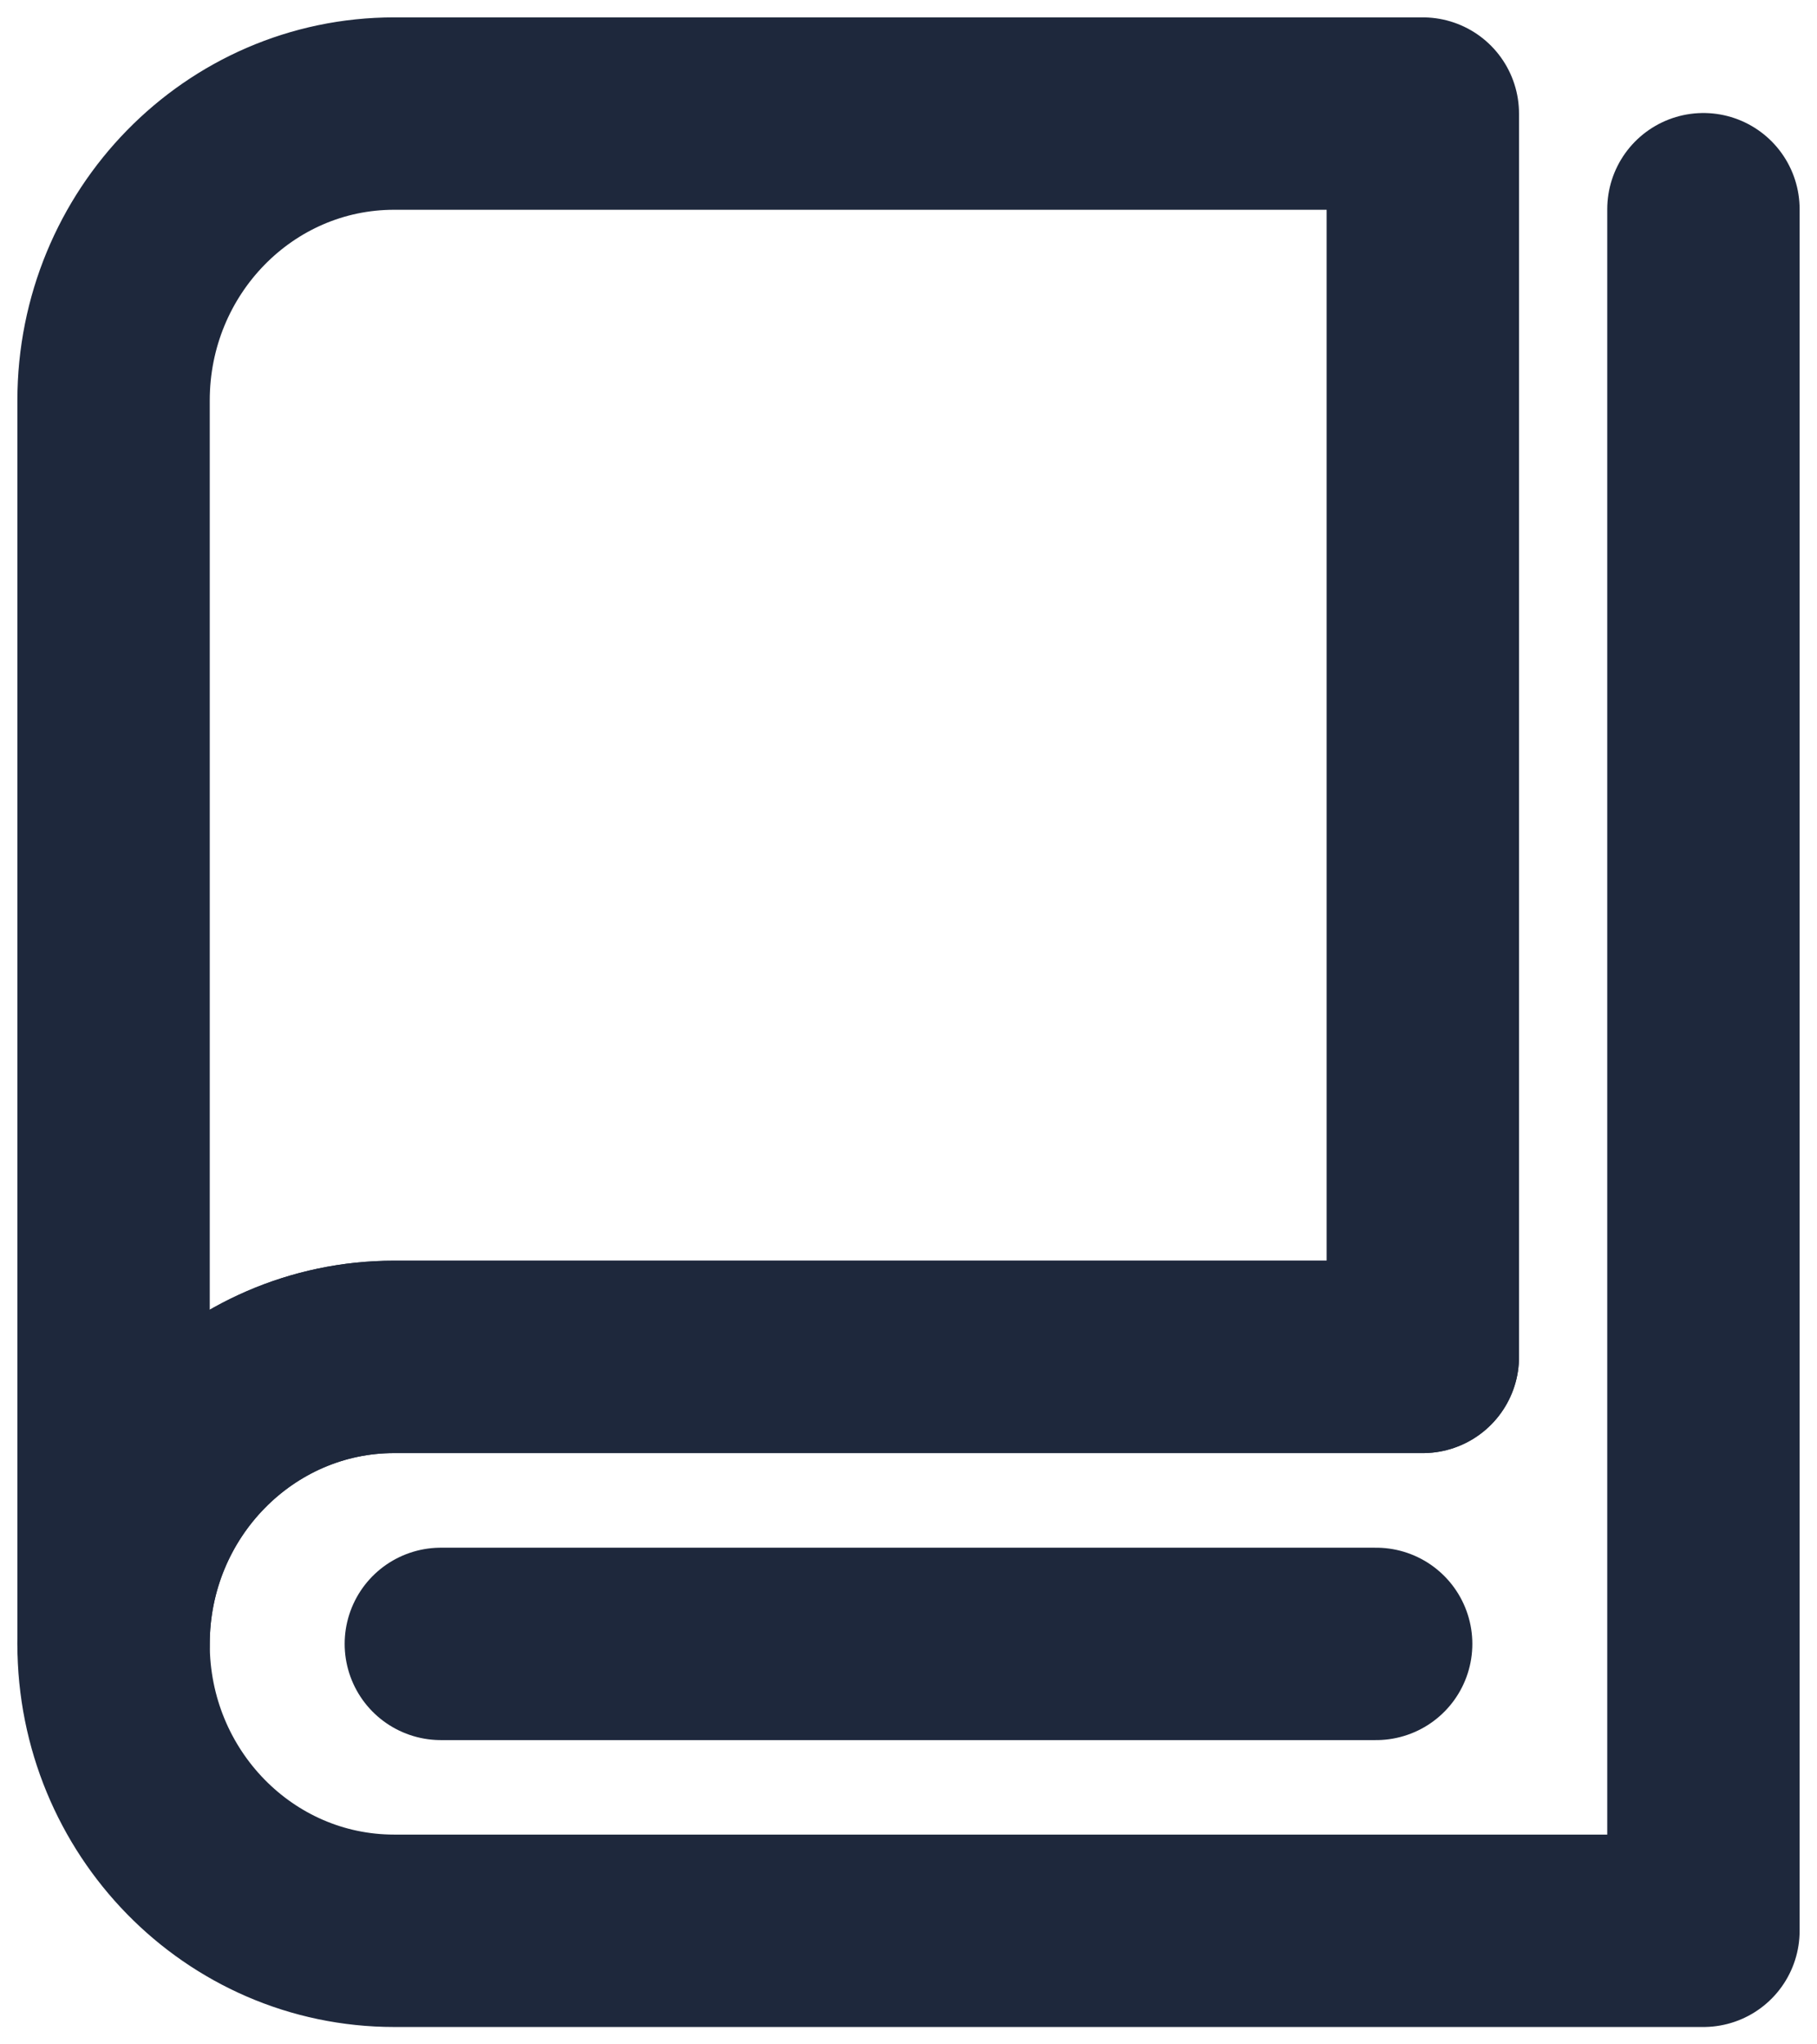 <?xml version="1.0" encoding="UTF-8"?>
<svg viewBox="0 0 16 18" version="1.1" xmlns="http://www.w3.org/2000/svg"
  xmlns:xlink="http://www.w3.org/1999/xlink">
  <title>字典类型@4x</title>
  <g id="页面-1" stroke="none" stroke-width="1" fill="none" fill-rule="evenodd"
    stroke-linejoin="round">
    <g id="操作筛选区icon样式设计规范" transform="translate(-248, -360)" stroke="#1E283C"
      stroke-width="1.694">
      <g id="公告类型" transform="translate(231, 349)">
        <g id="书籍1_book-one" transform="translate(18, 12)">
          <path
            d="M0,13.474 C0,10.23 0,2.526 0,2.526 C0,1.131 1.106,0 2.471,0 L11.529,0 L11.529,10.947 C11.529,10.947 4.625,10.947 2.471,10.947 C1.112,10.947 0,12.078 0,13.474 Z"
            id="路径" />
          <path
            d="M11.529,10.947 C11.529,10.947 2.946,10.947 2.471,10.947 C1.106,10.947 0,12.078 0,13.474 C0,14.869 1.106,16 2.471,16 C3.38,16 7.772,16 14,16 L14,0.842"
            id="路径" stroke-linecap="round" />
          <line x1="2.882" y1="13.474" x2="11.118" y2="13.474" id="路径"
            stroke-linecap="round" />
        </g>
      </g>
    </g>
  </g>
</svg>